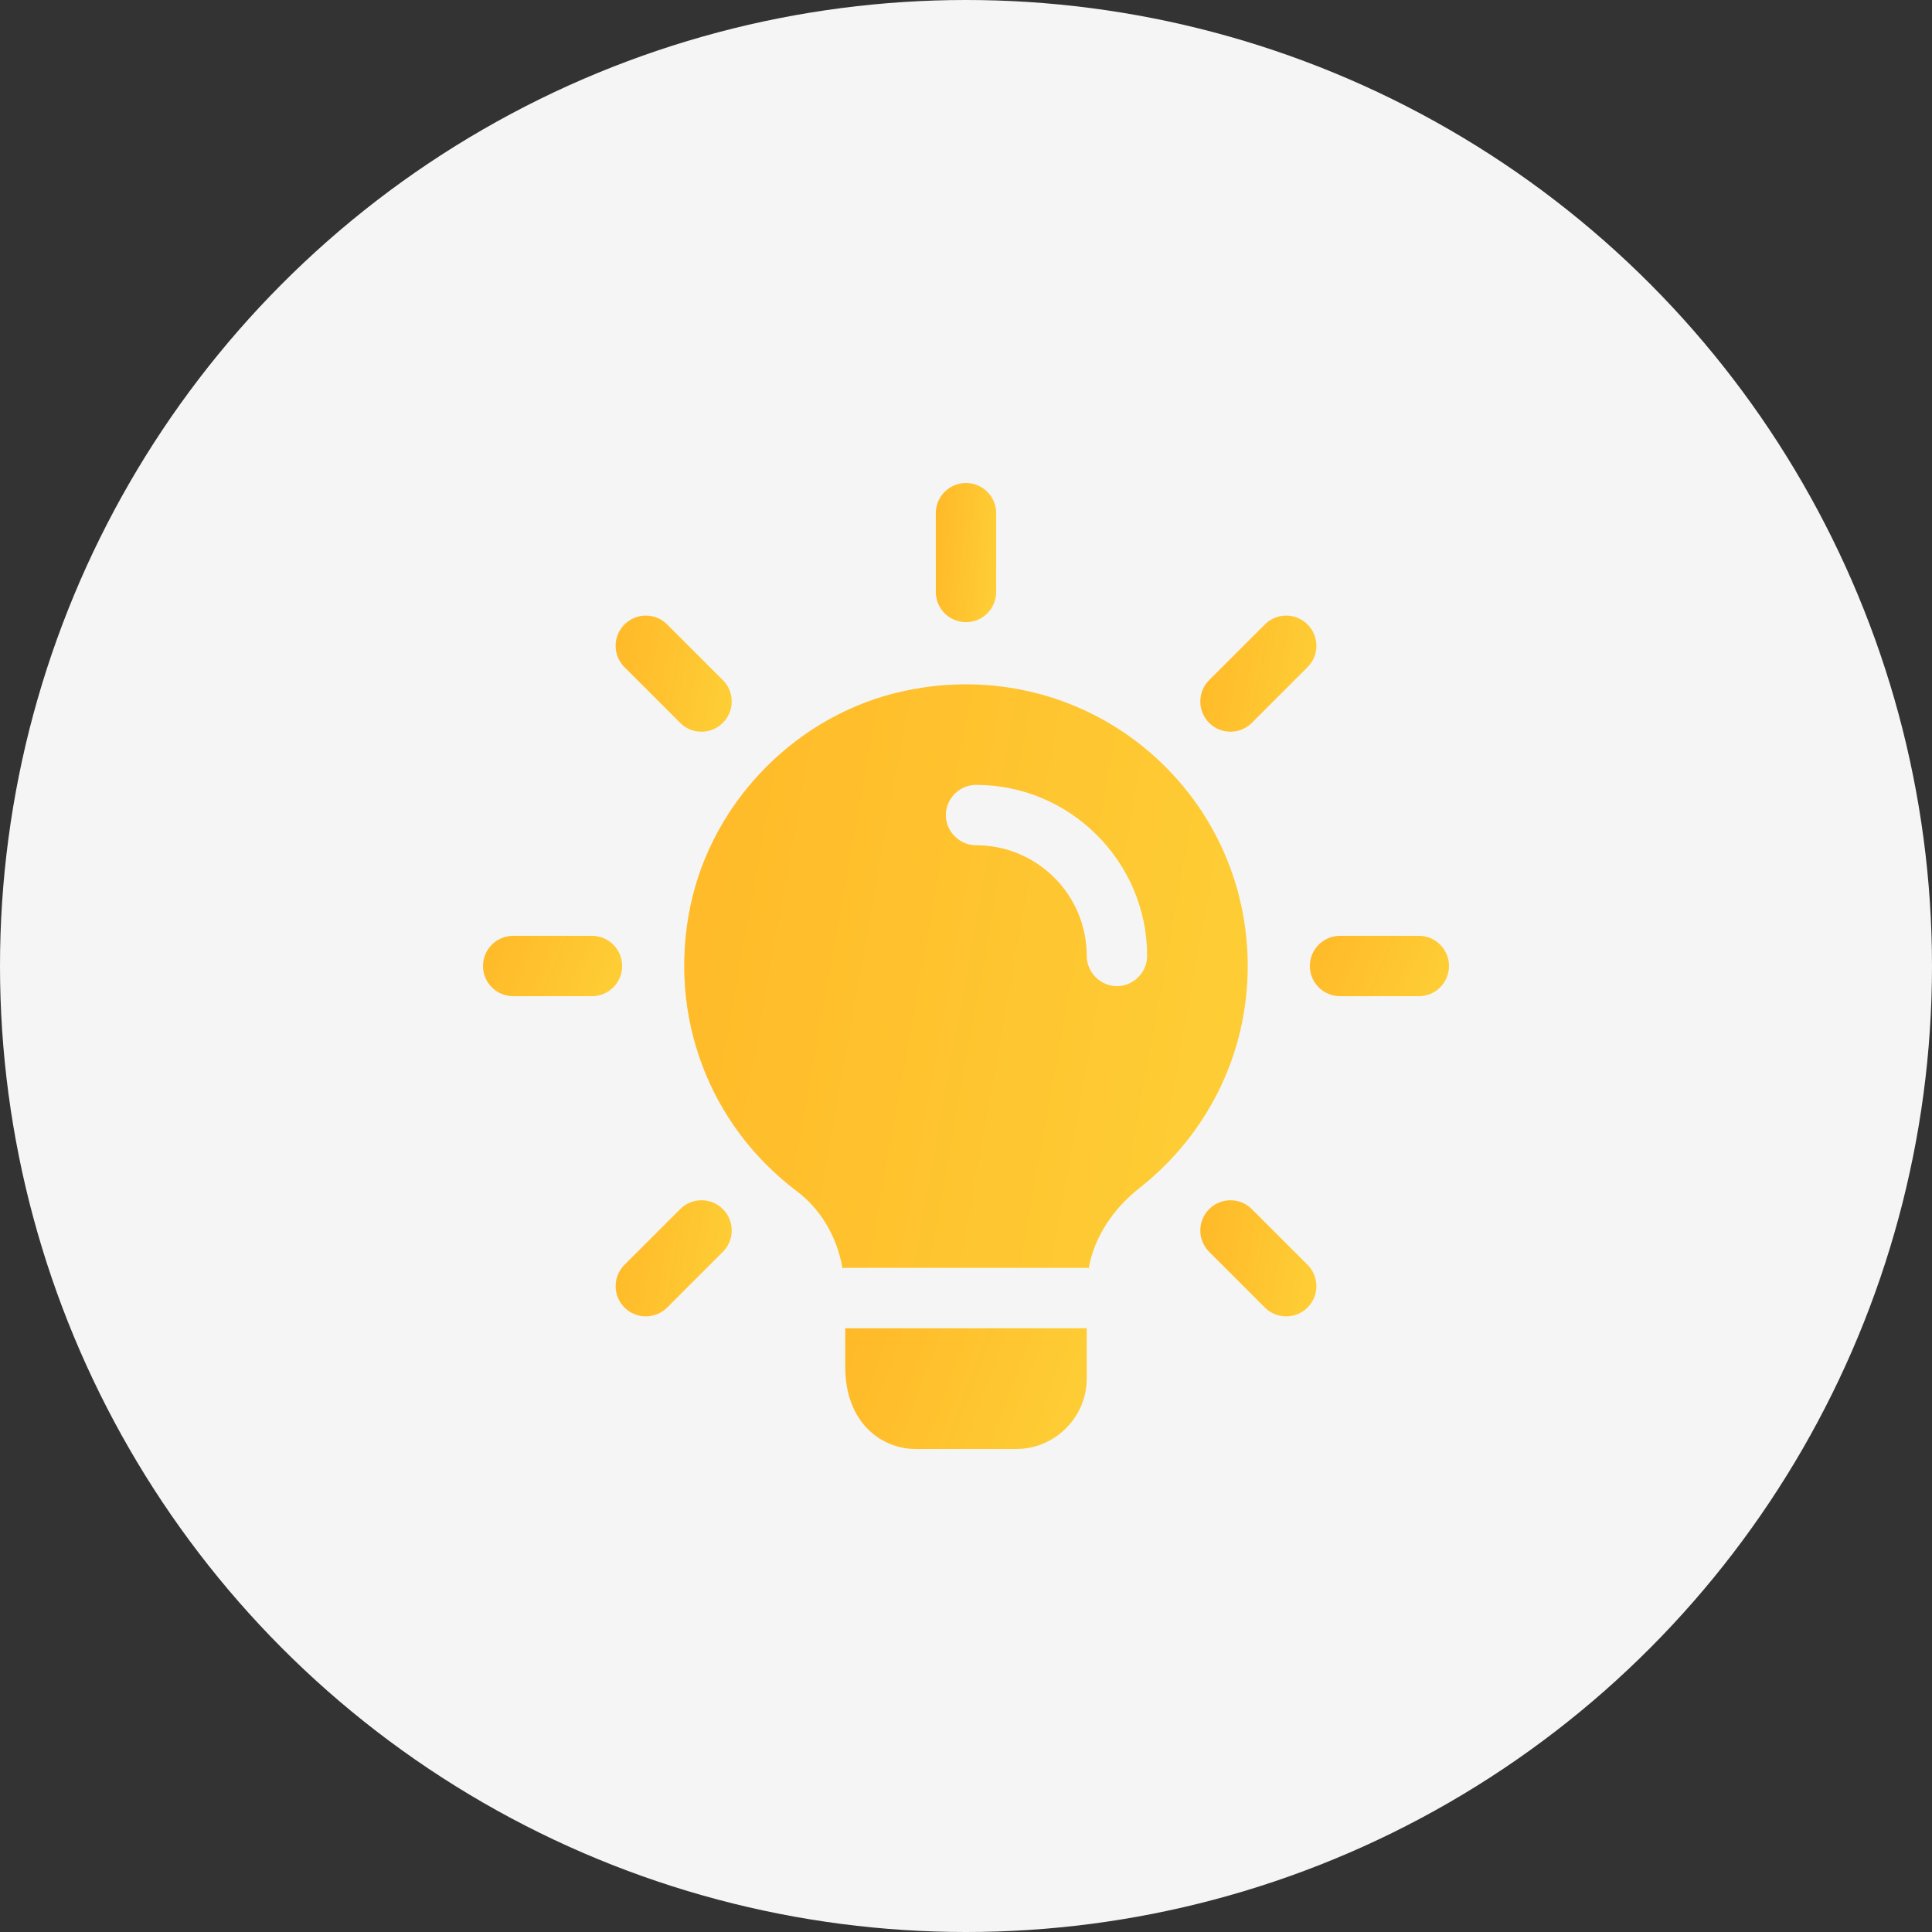 <svg xmlns="http://www.w3.org/2000/svg" width="80" height="80" viewBox="0 0 80 80" fill="none"><rect x="0" y="0" width="80" height="80" fill="#333333" stroke="none"/><circle cx="40" cy="40" r="40" fill="#F5F5F5"></circle><g clip-path="url(#clip0)"><path d="M40 25.762C39.31 25.762 38.75 25.202 38.75 24.512V21.25C38.75 20.56 39.31 20 40 20C40.69 20 41.25 20.56 41.25 21.25V24.512C41.25 25.202 40.69 25.762 40 25.762Z" fill="url(#paint0_linear)"></path><path d="M50.952 30.298C50.632 30.298 50.312 30.177 50.068 29.932C49.58 29.443 49.58 28.652 50.068 28.163L52.375 25.857C52.863 25.368 53.655 25.368 54.143 25.857C54.632 26.345 54.632 27.137 54.143 27.625L51.837 29.932C51.592 30.175 51.272 30.298 50.952 30.298Z" fill="url(#paint1_linear)"></path><path d="M58.75 41.25H55.488C54.798 41.25 54.238 40.69 54.238 40C54.238 39.31 54.798 38.75 55.488 38.75H58.75C59.44 38.75 60 39.31 60 40C60 40.69 59.44 41.25 58.75 41.25Z" fill="url(#paint2_linear)"></path><path d="M53.258 54.508C52.938 54.508 52.618 54.387 52.375 54.142L50.068 51.835C49.58 51.347 49.58 50.555 50.068 50.067C50.557 49.578 51.348 49.578 51.837 50.067L54.143 52.373C54.632 52.862 54.632 53.653 54.143 54.142C53.898 54.387 53.578 54.508 53.258 54.508Z" fill="url(#paint3_linear)"></path><path d="M26.741 54.508C26.422 54.508 26.102 54.387 25.858 54.142C25.37 53.653 25.37 52.862 25.858 52.373L28.165 50.067C28.653 49.578 29.445 49.578 29.933 50.067C30.422 50.555 30.422 51.347 29.933 51.835L27.627 54.142C27.381 54.387 27.061 54.508 26.741 54.508Z" fill="url(#paint4_linear)"></path><path d="M24.512 41.25H21.25C20.56 41.25 20 40.69 20 40C20 39.31 20.56 38.75 21.25 38.75H24.512C25.202 38.75 25.762 39.31 25.762 40C25.762 40.69 25.202 41.25 24.512 41.25Z" fill="url(#paint5_linear)"></path><path d="M29.048 30.298C28.728 30.298 28.408 30.177 28.165 29.932L25.858 27.625C25.37 27.137 25.37 26.345 25.858 25.857C26.346 25.368 27.138 25.368 27.627 25.857L29.933 28.163C30.422 28.652 30.422 29.443 29.933 29.932C29.686 30.175 29.368 30.298 29.048 30.298Z" fill="url(#paint6_linear)"></path><path d="M45 55V57.083C45 58.683 43.683 60 42.083 60H37.917C36.517 60 35 58.933 35 56.6V55H45Z" fill="url(#paint7_linear)"></path><path d="M47.35 30.933C44.616 28.717 41.016 27.85 37.5 28.6C33.083 29.517 29.5 33.117 28.583 37.533C27.65 42.067 29.35 46.567 32.983 49.317C33.966 50.05 34.65 51.183 34.883 52.5V52.517C34.916 52.5 34.966 52.5 35 52.5H45C45.033 52.5 45.05 52.5 45.083 52.517V52.5C45.316 51.233 46.066 50.067 47.216 49.167C50.033 46.933 51.666 43.6 51.666 40C51.666 36.467 50.1 33.167 47.35 30.933ZM46.25 40.833C45.566 40.833 45 40.267 45 39.583C45 37.05 42.95 35 40.416 35C39.733 35 39.166 34.433 39.166 33.75C39.166 33.067 39.733 32.5 40.416 32.5C44.316 32.5 47.5 35.683 47.5 39.583C47.5 40.267 46.933 40.833 46.25 40.833Z" fill="url(#paint8_linear)"></path><path d="M34.883 52.5H35C34.967 52.5 34.917 52.5 34.883 52.517V52.5Z" fill="url(#paint9_linear)"></path><path d="M45.083 52.5V52.517C45.05 52.5 45.033 52.5 45 52.5H45.083Z" fill="url(#paint10_linear)"></path></g><defs><linearGradient id="paint0_linear" x1="38.75" y1="20" x2="41.696" y2="20.238" gradientUnits="userSpaceOnUse"><stop stop-color="#FFB928"></stop><stop offset="1" stop-color="#FECF36"></stop></linearGradient><linearGradient id="paint1_linear" x1="49.702" y1="25.49" x2="55.213" y2="26.515" gradientUnits="userSpaceOnUse"><stop stop-color="#FFB928"></stop><stop offset="1" stop-color="#FECF36"></stop></linearGradient><linearGradient id="paint2_linear" x1="54.238" y1="38.75" x2="60.011" y2="41.224" gradientUnits="userSpaceOnUse"><stop stop-color="#FFB928"></stop><stop offset="1" stop-color="#FECF36"></stop></linearGradient><linearGradient id="paint3_linear" x1="49.702" y1="49.7" x2="55.213" y2="50.725" gradientUnits="userSpaceOnUse"><stop stop-color="#FFB928"></stop><stop offset="1" stop-color="#FECF36"></stop></linearGradient><linearGradient id="paint4_linear" x1="25.492" y1="49.7" x2="31.003" y2="50.725" gradientUnits="userSpaceOnUse"><stop stop-color="#FFB928"></stop><stop offset="1" stop-color="#FECF36"></stop></linearGradient><linearGradient id="paint5_linear" x1="20" y1="38.75" x2="25.773" y2="41.224" gradientUnits="userSpaceOnUse"><stop stop-color="#FFB928"></stop><stop offset="1" stop-color="#FECF36"></stop></linearGradient><linearGradient id="paint6_linear" x1="25.492" y1="25.49" x2="31.003" y2="26.515" gradientUnits="userSpaceOnUse"><stop stop-color="#FFB928"></stop><stop offset="1" stop-color="#FECF36"></stop></linearGradient><linearGradient id="paint7_linear" x1="35" y1="55" x2="45.418" y2="58.875" gradientUnits="userSpaceOnUse"><stop stop-color="#FFB928"></stop><stop offset="1" stop-color="#FECF36"></stop></linearGradient><linearGradient id="paint8_linear" x1="28.331" y1="28.336" x2="55.142" y2="33.148" gradientUnits="userSpaceOnUse"><stop stop-color="#FFB928"></stop><stop offset="1" stop-color="#FECF36"></stop></linearGradient><linearGradient id="paint9_linear" x1="34.883" y1="52.5" x2="34.935" y2="52.567" gradientUnits="userSpaceOnUse"><stop stop-color="#FFB928"></stop><stop offset="1" stop-color="#FECF36"></stop></linearGradient><linearGradient id="paint10_linear" x1="45" y1="52.5" x2="45.053" y2="52.549" gradientUnits="userSpaceOnUse"><stop stop-color="#FFB928"></stop><stop offset="1" stop-color="#FECF36"></stop></linearGradient><clipPath id="clip0"><rect width="40" height="40" fill="white" transform="translate(20 20)"></rect></clipPath></defs></svg>